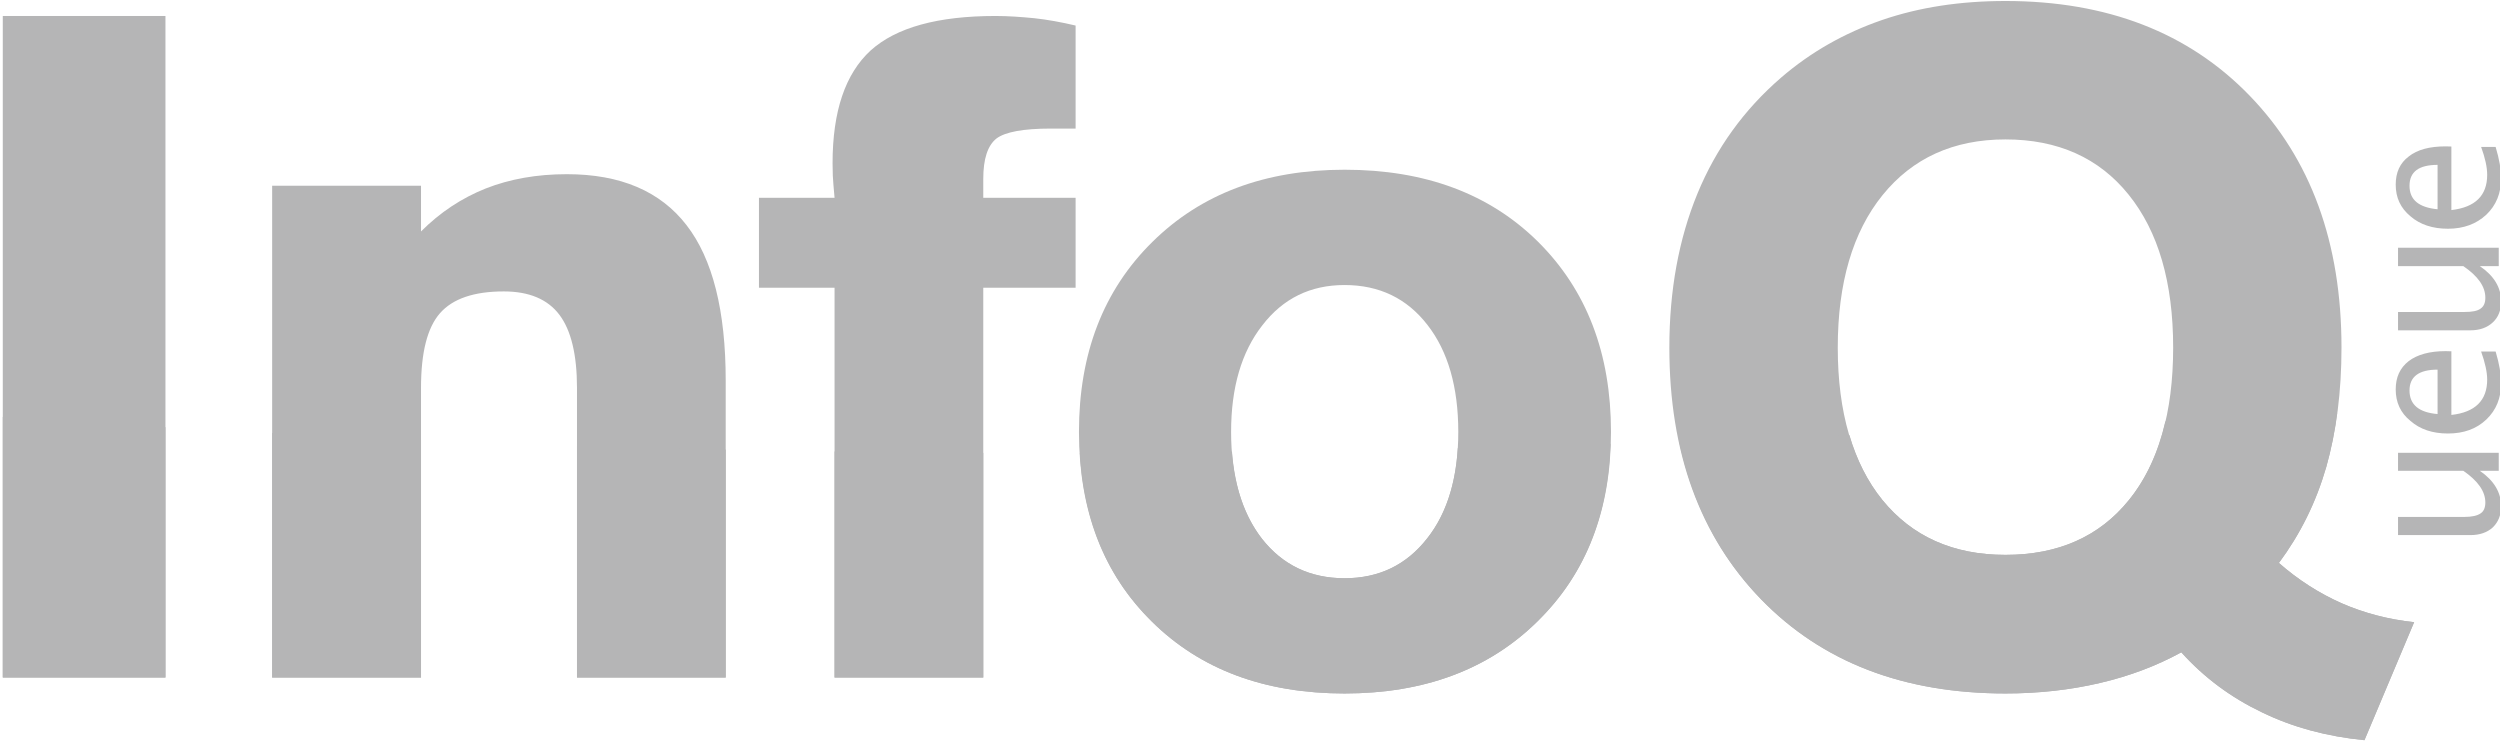 <?xml version="1.0" encoding="utf-8"?>
<!-- Generator: Adobe Illustrator 17.0.0, SVG Export Plug-In . SVG Version: 6.00 Build 0)  -->
<!DOCTYPE svg PUBLIC "-//W3C//DTD SVG 1.1//EN" "http://www.w3.org/Graphics/SVG/1.1/DTD/svg11.dtd">
<svg version="1.1" id="图层_1" xmlns="http://www.w3.org/2000/svg" xmlns:xlink="http://www.w3.org/1999/xlink" x="0px" y="0px"
	 width="1068.107px" height="318.277px" viewBox="0 0 1068.107 318.277" enable-background="new 0 0 1068.107 318.277"
	 xml:space="preserve">
<g>
	<g>
		<g>
			<path fill="#b5b5b6" d="M1067.569,201.157h-8.076c6.063,4.158,9.098,9.266,9.098,15.162c0,3.782-1.228,6.712-3.544,8.994
				c-2.386,2.18-5.588,3.304-9.608,3.304h-30.899v-7.766h28.376c3.237,0,5.519-0.548,6.883-1.5c1.395-0.886,2.044-2.522,2.044-4.668
				c0-4.769-3.168-9.231-9.402-13.525h-27.902v-7.699h43.029V201.157z"/>
		</g>
		<g>
			<path fill="#b5b5b6" d="M1066.24,150.192c1.566,5.247,2.351,9.744,2.351,13.525c0,6.335-2.114,11.516-6.339,15.535
				c-4.224,4.019-9.709,5.962-16.386,5.962c-6.541,0-11.924-1.772-16.013-5.383c-4.26-3.408-6.304-7.971-6.304-13.424
				c0-5.247,1.807-9.196,5.554-12.126c3.681-2.794,8.927-4.26,15.776-4.26l2.453,0.07v27.187
				c10.187-1.127,15.298-6.203,15.298-15.095c0-3.133-0.886-7.221-2.592-11.99H1066.24z M1041.436,176.901v-18.975
				c-8.006,0-11.99,3.032-11.99,8.889C1029.446,172.882,1033.43,176.22,1041.436,176.901z"/>
		</g>
		<g>
			<path fill="#b5b5b6" d="M1067.569,113.704h-8.076c6.063,4.12,9.098,9.165,9.098,15.057c0,3.851-1.228,6.813-3.544,8.962
				c-2.386,2.247-5.588,3.405-9.608,3.405h-30.899v-7.835h28.376c3.237,0,5.519-0.408,6.883-1.43
				c1.395-0.956,2.044-2.452,2.044-4.668c0-4.804-3.168-9.231-9.402-13.49h-27.902v-7.87h43.029V113.704z"/>
		</g>
		<g>
			<path fill="#b5b5b6" d="M1066.24,62.771c1.566,5.247,2.351,9.677,2.351,13.354c0,6.405-2.114,11.586-6.339,15.605
				c-4.224,3.953-9.709,5.997-16.386,5.997c-6.541,0-11.924-1.772-16.013-5.317c-4.26-3.541-6.304-7.971-6.304-13.525
				c0-5.212,1.807-9.196,5.554-12.025c3.681-2.93,8.927-4.326,15.776-4.326l2.453,0.066v27.155
				c10.187-1.193,15.298-6.168,15.298-15.06c0-3.269-0.886-7.256-2.592-11.924H1066.24z M1041.436,89.413V70.439
				c-8.006,0-11.99,2.962-11.99,8.924C1029.446,85.394,1033.43,88.628,1041.436,89.413z"/>
		</g>
	</g>
	<g>
		<path fill="#b5b5b6" d="M70.69,289.464H1.19V6.831h69.5V289.464z"/>
	</g>
	<g>
		<path fill="#b5b5b6" d="M116.272,289.464V79.362h63.604v19.522c8.142-8.177,17.412-14.275,27.665-18.364
			c10.323-4.054,21.874-6.098,34.649-6.098c22.927,0,39.927,7.291,51.101,21.738c11.209,14.443,16.763,36.655,16.763,66.5v126.804
			h-63.538V165.727c0-14.174-2.522-24.598-7.494-31.206c-5.01-6.677-12.981-10.016-23.782-10.016
			c-12.775,0-21.839,3.133-27.253,9.301c-5.418,6.164-8.111,16.759-8.111,31.921v123.738H116.272z"/>
	</g>
	<g>
		<path fill="#b5b5b6" d="M356.558,289.464V122.935H324.26V84.508h32.298c-0.408-4.361-0.648-7.528-0.75-9.472
			c-0.035-1.908-0.101-3.68-0.101-5.282c0-22.247,5.449-38.26,16.285-48.206c10.901-9.813,28.652-14.718,53.386-14.718
			c5.414,0,10.933,0.408,16.557,0.956c5.656,0.611,11.547,1.702,17.611,3.133v44.016h-10.661c-11.652,0-19.386,1.43-23.133,4.225
			c-3.782,2.997-5.656,8.722-5.656,17.237v8.111h39.449v38.427h-39.449v166.529H356.558z"/>
	</g>
	<g>
		<path fill="#b5b5b6" d="M574.46,296.278c-34.101,0-61.528-10.187-82.276-30.661c-20.851-20.443-31.206-47.459-31.206-81.082
			c0-33.456,10.424-60.541,31.342-81.152c20.817-20.579,48.174-30.867,82.139-30.867c34.307,0,61.867,10.222,82.617,30.731
			c20.782,20.611,31.206,47.696,31.206,81.288c0,33.487-10.459,60.437-31.411,80.946C636.02,286.021,608.495,296.278,574.46,296.278
			z M525.979,184.534c0,19.076,4.431,34.338,13.187,45.652c8.787,11.174,20.54,16.864,35.294,16.864
			c14.719,0,26.437-5.69,35.329-17.07c8.823-11.244,13.253-26.472,13.253-45.446c0-19.149-4.396-34.443-13.152-45.687
			c-8.788-11.38-20.611-17.07-35.43-17.07c-14.617,0-26.301,5.725-35.158,17.241C530.41,150.394,525.979,165.591,525.979,184.534z"
			/>
	</g>
	<g>
		<path fill="#b5b5b6" d="M931.942,278.699c-10.493,5.756-22.079,10.152-34.82,13.117c-12.674,2.962-26.13,4.462-40.269,4.462
			c-43.538,0-78.323-13.354-104.453-40.234c-26.098-26.848-39.181-62.652-39.181-107.523c0-24.459,4.022-46.367,11.994-65.785
			c7.971-19.351,19.86-35.842,35.702-49.535c12.639-10.902,26.984-19.044,43.029-24.598c16.048-5.519,33.627-8.177,52.874-8.177
			c43.37,0,78.19,13.459,104.285,40.405c26.2,27.051,39.282,62.893,39.282,107.69c0,18.772-2.146,35.671-6.506,51
			c-4.396,15.162-11.143,28.757-20.237,40.988c8.174,7.187,17.101,12.911,26.744,17.202c9.674,4.225,20.067,6.949,31.035,8.108
			l-21.225,50.421c-16.044-1.566-30.696-5.519-43.845-11.921C953.233,298.05,941.686,289.531,931.942,278.699z M856.818,237.065
			c22.519,0,40.102-7.801,52.706-23.37c12.639-15.605,18.943-37.272,18.943-65.174c0-27.867-6.339-49.636-19.044-65.377
			c-12.643-15.706-30.221-23.576-52.605-23.576c-22.247,0-39.721,8.006-52.497,23.782c-12.779,15.807-19.149,37.576-19.149,65.171
			c0,27.7,6.37,49.298,19.013,65.038C816.926,229.195,834.404,237.065,856.818,237.065z"/>
	</g>
	<g>
		<path fill="#b5b5b6" d="M973.642,240.509c9.095-12.231,15.842-25.826,20.237-40.988c2.041-7.323,3.611-14.987,4.664-23.098
			c-24.835,1.263-49.329,2.452-73.418,3.614c-3.063,13.354-8.209,24.595-15.601,33.658c-12.604,15.57-30.187,23.37-52.706,23.37
			c-22.414,0-39.892-7.87-52.633-23.506c-6.238-7.699-10.871-16.965-14.038-27.665c-24.494,1.092-48.719,1.978-72.738,2.759
			c5.659,26.541,17.241,49.092,34.991,67.39c26.13,26.88,60.915,40.234,104.453,40.234c14.139,0,27.595-1.5,40.269-4.462
			c12.74-2.965,24.327-7.361,34.82-13.117c9.744,10.832,21.291,19.351,34.408,25.62c13.149,6.402,27.801,10.354,43.845,11.921
			l21.225-50.421c-10.968-1.158-21.36-3.883-31.035-8.108C990.743,253.42,981.816,247.695,973.642,240.509z"/>
	</g>
	<g>
		<path fill="#b5b5b6" d="M609.789,229.98c-8.892,11.38-20.611,17.07-35.329,17.07c-14.753,0-26.507-5.69-35.294-16.864
			c-7.393-9.541-11.652-21.975-12.811-37.206c-21.668,0.412-43.301,0.513-65.003,0.579c1.737,29.437,11.924,53.491,30.832,72.057
			c20.747,20.475,48.174,30.661,82.276,30.661c34.035,0,61.56-10.257,82.412-30.798c19.86-19.487,30.183-44.7,31.205-75.839
			c-21.905,0.614-43.573,1.298-65.241,1.772C621.884,207.22,617.59,220.167,609.789,229.98z"/>
	</g>
	<g>
		<path fill="#b5b5b6" d="M356.558,289.464h63.538v-95.972c-21.089-0.035-42.247-0.171-63.538-0.614V289.464z"/>
	</g>
	<g>
		<path fill="#b5b5b6" d="M116.272,289.464h63.604V188.008c-20.949-0.921-42.143-1.908-63.604-3.032V289.464z"/>
	</g>
	<g>
		<path fill="#b5b5b6" d="M246.516,289.464h63.538v-97.402c-21.022-0.377-42.177-0.956-63.538-1.636V289.464z"/>
	</g>
	<g>
		<path fill="#b5b5b6" d="M1.19,289.464h69.5V182.521c-22.826-1.326-45.994-2.791-69.5-4.392V289.464z"/>
	</g>
</g>
</svg>
